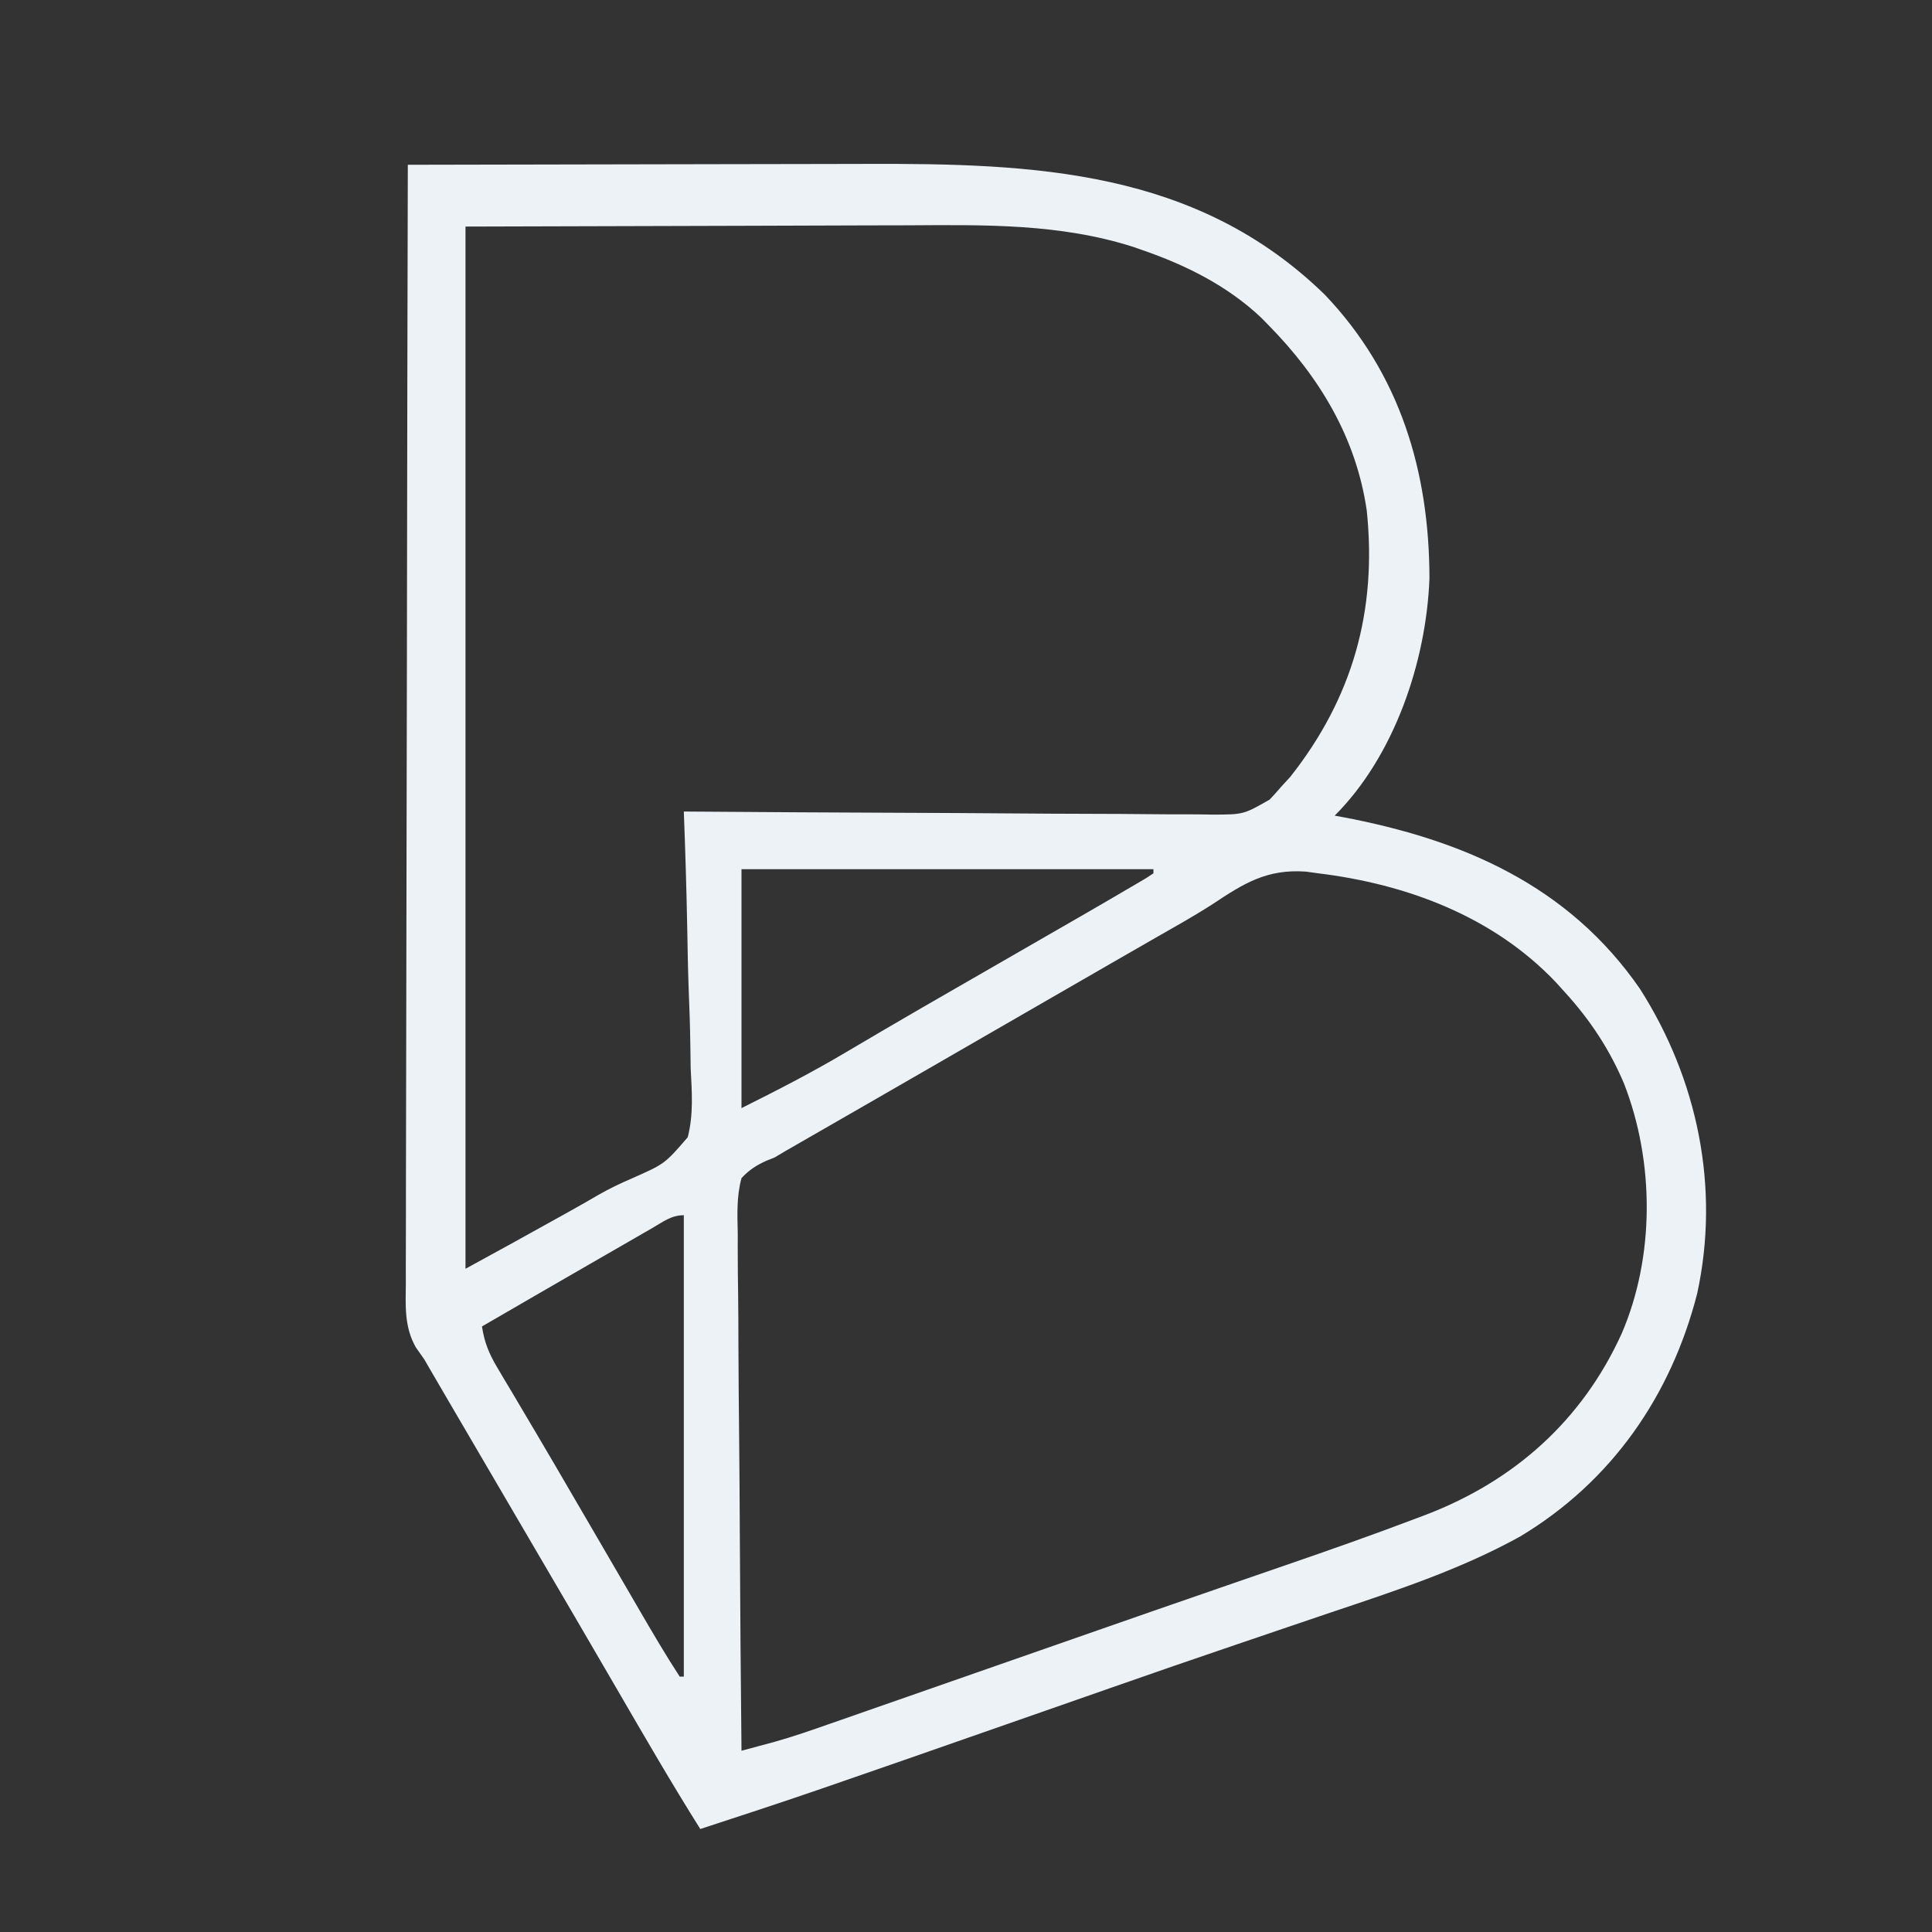 <?xml version="1.0" encoding="UTF-8"?>
<svg version="1.1" xmlns="http://www.w3.org/2000/svg" width="469" height="469">
<rect width="100%" height="100%" fill="#333333" stroke="none"/>
<path d="M0 0 C17.726 -0.047 35.452 -0.082 53.178 -0.104 C61.411 -0.114 69.645 -0.128 77.878 -0.151 C85.065 -0.171 92.253 -0.184 99.44 -0.188 C103.236 -0.191 107.031 -0.197 110.826 -0.211 C152.06 -0.366 191.427 1.15 222.625 31.559 C240.919 50.772 247.975 74.534 248.004 100.449 C247.233 120.553 239.519 143.481 225 158 C225.597 158.11 226.194 158.219 226.81 158.332 C255.891 163.804 281.673 174.823 299.098 200.035 C313.125 222.034 318.573 248.321 313 274 C306.633 298.883 292.187 319.697 270 333 C255.449 341.049 239.697 346.185 223.992 351.455 C220.593 352.598 217.2 353.755 213.806 354.911 C209.703 356.308 205.6 357.704 201.495 359.095 C191.073 362.627 180.674 366.22 170.289 369.86 C166.053 371.345 161.815 372.824 157.578 374.305 C156.737 374.599 155.897 374.892 155.03 375.195 C96.086 395.794 96.086 395.794 71 404 C64.006 392.878 57.432 381.515 50.833 370.155 C47.957 365.205 45.072 360.258 42.188 355.312 C41.618 354.336 41.049 353.36 40.462 352.354 C35.82 344.396 31.161 336.447 26.5 328.5 C21.053 319.214 15.613 309.924 10.188 300.625 C9.335 299.164 9.335 299.164 8.465 297.674 C7.934 296.763 7.403 295.852 6.855 294.914 C6.398 294.13 5.941 293.346 5.469 292.538 C4.742 291.281 4.742 291.281 4 290 C3.32 289.032 2.639 288.063 1.938 287.065 C-0.888 282.07 -0.541 277.021 -0.481 271.414 C-0.484 270.253 -0.488 269.091 -0.491 267.894 C-0.497 264.683 -0.484 261.473 -0.464 258.262 C-0.447 254.794 -0.453 251.327 -0.456 247.859 C-0.458 241.856 -0.445 235.853 -0.423 229.849 C-0.39 221.17 -0.38 212.49 -0.375 203.81 C-0.366 189.727 -0.34 175.644 -0.302 161.561 C-0.265 147.883 -0.237 134.205 -0.22 120.526 C-0.219 119.683 -0.218 118.839 -0.217 117.97 C-0.211 113.739 -0.206 109.507 -0.201 105.275 C-0.16 70.183 -0.089 35.092 0 0 Z M14 15 C14 98.49 14 181.98 14 268 C21.73 263.784 29.441 259.547 37.125 255.25 C38.125 254.693 39.126 254.136 40.156 253.562 C42.207 252.416 44.245 251.249 46.272 250.06 C48.894 248.557 51.547 247.299 54.319 246.096 C62.379 242.536 62.379 242.536 67.948 236.07 C69.384 230.556 68.953 224.94 68.66 219.305 C68.628 217.503 68.604 215.701 68.587 213.899 C68.523 209.184 68.356 204.477 68.167 199.765 C67.993 194.946 67.916 190.126 67.83 185.305 C67.648 175.866 67.359 166.434 67 157 C67.705 157.006 68.41 157.011 69.136 157.017 C86.296 157.149 103.456 157.249 120.616 157.311 C128.915 157.342 137.213 157.384 145.512 157.453 C152.746 157.512 159.98 157.551 167.215 157.565 C171.044 157.572 174.873 157.591 178.703 157.634 C182.31 157.675 185.917 157.688 189.525 157.679 C191.474 157.681 193.423 157.713 195.371 157.747 C202.872 157.727 202.872 157.727 209.202 154.109 C210.169 153.104 211.106 152.07 212 151 C212.733 150.201 213.467 149.402 214.223 148.578 C229.359 129.425 235.317 108.259 232.782 83.903 C230.2 66.257 221.336 51.551 209 39 C208.386 38.374 207.773 37.747 207.141 37.102 C198.935 29.352 188.827 24.33 178.25 20.688 C177.597 20.457 176.945 20.227 176.272 19.99 C158.386 14.234 139.979 14.586 121.416 14.696 C118 14.713 114.583 14.714 111.167 14.716 C101.236 14.732 91.306 14.774 81.375 14.812 C59.141 14.874 36.907 14.936 14 15 Z M81 171 C81 190.14 81 209.28 81 229 C89.635 224.682 97.989 220.412 106.25 215.5 C108.341 214.269 110.432 213.038 112.523 211.809 C113.589 211.181 114.655 210.553 115.753 209.906 C121.11 206.762 126.492 203.662 131.875 200.562 C132.943 199.947 134.01 199.332 135.11 198.698 C139.578 196.122 144.047 193.548 148.517 190.976 C150.873 189.619 153.23 188.262 155.586 186.904 C157.79 185.635 159.994 184.366 162.199 183.098 C167.062 180.296 171.916 177.481 176.75 174.629 C177.57 174.146 178.39 173.664 179.234 173.166 C179.817 172.781 180.4 172.397 181 172 C181 171.67 181 171.34 181 171 C148 171 115 171 81 171 Z M195.38 179.472 C190.595 182.544 185.624 185.306 180.688 188.125 C178.42 189.429 176.153 190.734 173.887 192.039 C172.745 192.696 171.603 193.352 170.427 194.028 C164.948 197.18 159.474 200.34 154 203.5 C151.833 204.75 149.667 206 147.5 207.25 C146.428 207.869 145.355 208.488 144.25 209.125 C134.5 214.75 134.5 214.75 131.246 216.627 C129.093 217.869 126.941 219.111 124.79 220.353 C119.75 223.262 114.709 226.169 109.664 229.069 C107.883 230.093 106.101 231.118 104.32 232.143 C102.089 233.426 99.858 234.709 97.625 235.99 C96.612 236.574 95.599 237.157 94.555 237.758 C93.673 238.265 92.791 238.771 91.882 239.293 C90.456 240.138 90.456 240.138 89 241 C88.34 241.261 87.68 241.523 87 241.792 C84.51 242.943 82.877 243.984 81 246 C79.799 250.422 79.99 254.77 80.092 259.327 C80.094 260.698 80.093 262.068 80.088 263.438 C80.086 267.151 80.133 270.862 80.189 274.575 C80.239 278.457 80.244 282.34 80.253 286.222 C80.278 293.571 80.344 300.92 80.424 308.268 C80.513 316.636 80.557 325.003 80.597 333.371 C80.681 350.581 80.822 367.79 81 385 C82.728 384.536 84.456 384.071 86.183 383.604 C87.146 383.345 88.108 383.086 89.099 382.819 C93.556 381.561 97.913 380.051 102.281 378.516 C103.713 378.018 103.713 378.018 105.174 377.509 C108.284 376.426 111.392 375.338 114.5 374.25 C116.698 373.483 118.897 372.717 121.096 371.951 C126.678 370.006 132.258 368.056 137.838 366.105 C143.458 364.141 149.08 362.181 154.701 360.22 C159.035 358.709 163.369 357.197 167.702 355.682 C177.407 352.292 187.118 348.92 196.836 345.566 C199.029 344.809 201.223 344.051 203.416 343.293 C206.589 342.197 209.762 341.101 212.937 340.01 C223.528 336.369 234.082 332.656 244.555 328.688 C245.415 328.363 246.275 328.038 247.161 327.703 C268.621 319.482 285.055 304.823 294.641 283.795 C302.727 265.057 302.646 242.082 295.252 223.079 C291.76 214.793 287.042 207.644 281 201 C280.227 200.145 279.453 199.291 278.656 198.41 C263.516 182.479 242.517 174.62 221 172 C220.01 171.863 219.02 171.727 218 171.586 C208.507 170.918 202.932 174.455 195.38 179.472 Z M59.348 258.113 C58.78 258.439 58.212 258.765 57.627 259.101 C55.769 260.167 53.916 261.24 52.062 262.312 C50.793 263.043 49.523 263.774 48.253 264.504 C45.089 266.324 41.928 268.15 38.769 269.977 C36.153 271.49 33.535 273.001 30.918 274.512 C26.609 277.002 22.303 279.499 18 282 C18.582 285.833 19.689 288.572 21.668 291.895 C22.502 293.309 22.502 293.309 23.354 294.752 C24.261 296.267 24.261 296.267 25.188 297.812 C26.473 299.986 27.758 302.159 29.043 304.332 C29.702 305.441 30.361 306.551 31.041 307.694 C34.055 312.78 37.026 317.89 40 323 C41.155 324.979 42.31 326.958 43.465 328.938 C45.919 333.144 48.369 337.353 50.816 341.562 C51.444 342.64 52.071 343.718 52.717 344.828 C53.911 346.88 55.103 348.932 56.295 350.984 C59.438 356.383 62.587 361.766 66 367 C66.33 367 66.66 367 67 367 C67 330.04 67 293.08 67 255 C63.933 255 61.989 256.591 59.348 258.113 Z " fill="#EDF2F7" transform="translate(99,40)"/>
</svg>
